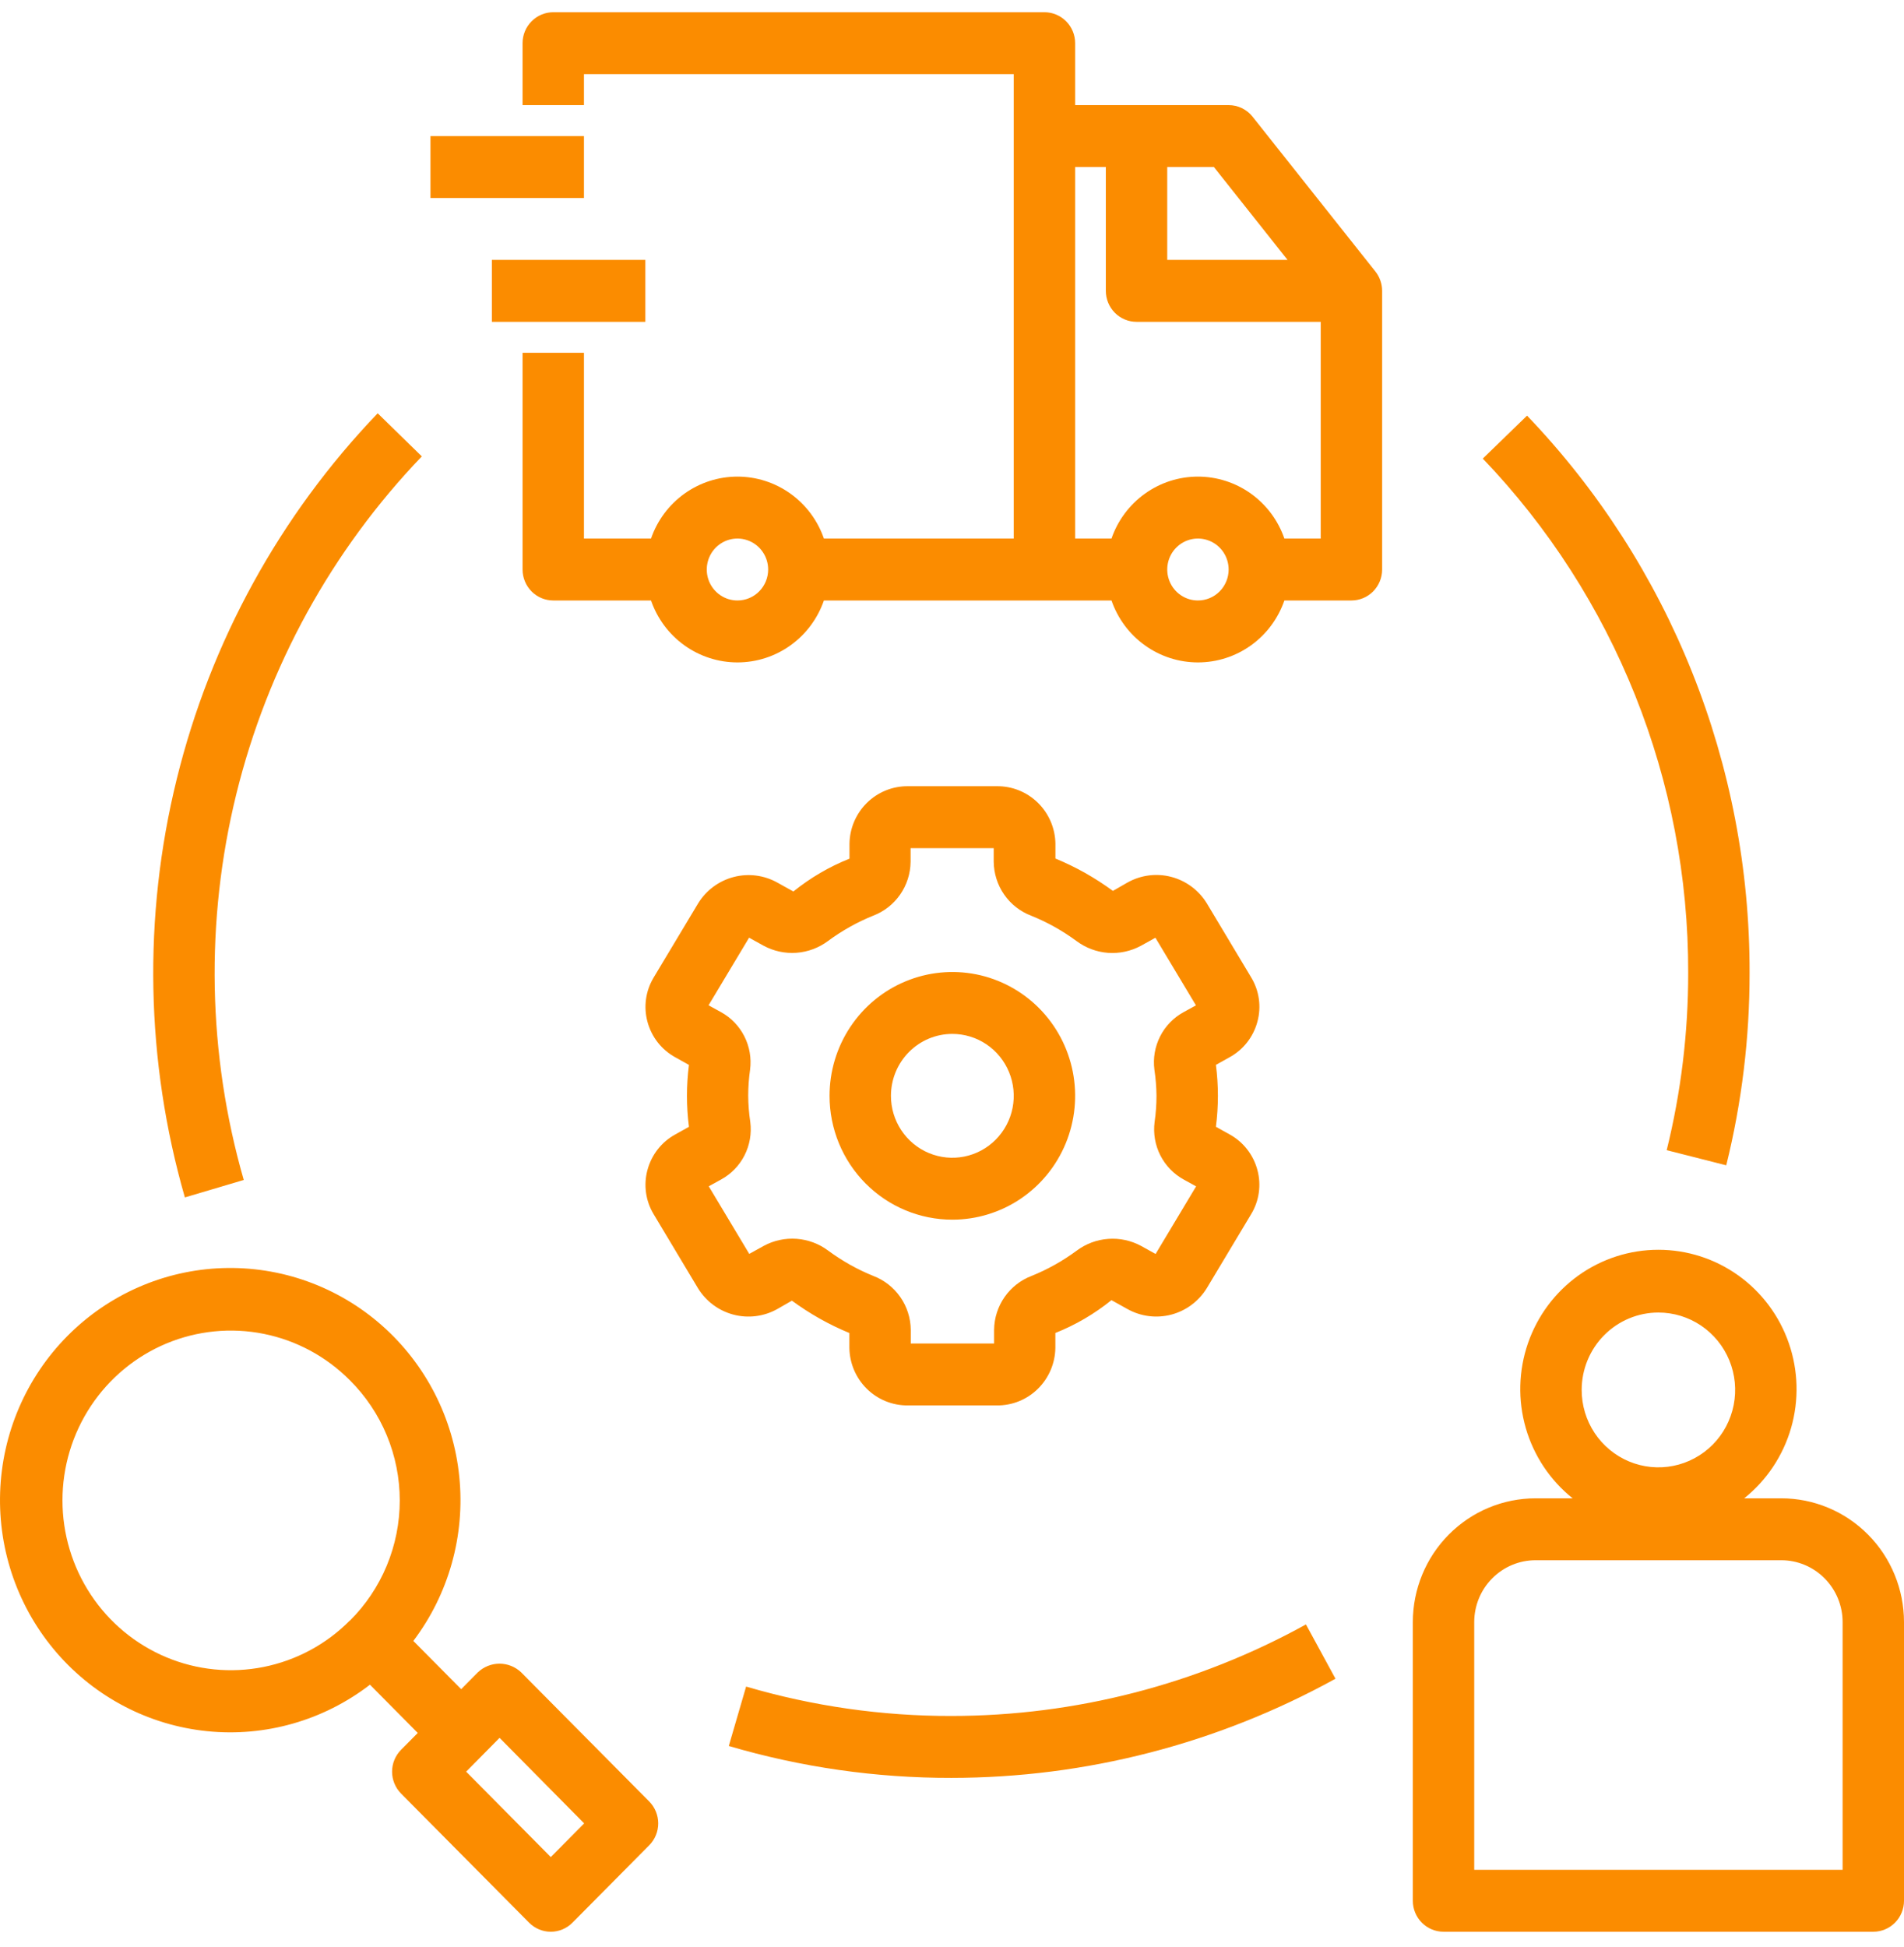 <svg width="90" height="92" viewBox="0 0 90 92" fill="none" xmlns="http://www.w3.org/2000/svg">
<g id="Group">
<path id="Vector" d="M18.958 84.765L25.009 90.866C25.281 91.141 25.65 91.295 26.035 91.295C26.419 91.295 26.788 91.141 27.06 90.866L30.688 87.208C30.96 86.934 31.113 86.562 31.113 86.174C31.113 85.786 30.96 85.414 30.688 85.139L24.637 79.038C24.36 78.774 23.993 78.626 23.611 78.626C23.23 78.626 22.863 78.774 22.585 79.038L21.799 79.831L19.538 77.551C21.212 75.338 21.989 72.566 21.711 69.796C21.434 67.026 20.123 64.467 18.045 62.635C15.966 60.803 13.275 59.837 10.516 59.931C7.757 60.025 5.136 61.172 3.185 63.141C1.234 65.11 0.097 67.753 0.006 70.535C-0.085 73.317 0.875 76.031 2.693 78.125C4.511 80.22 7.051 81.54 9.798 81.817C12.545 82.095 15.293 81.309 17.488 79.62L19.747 81.9L18.958 82.696C18.686 82.97 18.533 83.342 18.533 83.73C18.533 84.118 18.686 84.49 18.958 84.765ZM23.614 82.131L27.613 86.174L26.035 87.766L22.035 83.73L23.614 82.131ZM16.537 76.587C15.424 77.709 14.005 78.472 12.462 78.781C10.918 79.09 9.318 78.931 7.864 78.323C6.41 77.715 5.168 76.687 4.294 75.367C3.419 74.047 2.953 72.496 2.953 70.909C2.953 69.322 3.419 67.771 4.294 66.451C5.168 65.132 6.41 64.103 7.864 63.495C9.318 62.888 10.918 62.728 12.462 63.037C14.005 63.346 15.424 64.11 16.537 65.231C17.284 65.974 17.877 66.858 18.282 67.833C18.687 68.809 18.896 69.856 18.896 70.913C18.896 71.97 18.687 73.017 18.282 73.993C17.877 74.968 17.284 75.852 16.537 76.594V76.587ZM84.196 70.811H82.446C83.508 69.962 84.283 68.8 84.662 67.488C85.04 66.175 85.004 64.776 84.558 63.485C84.113 62.194 83.279 61.074 82.174 60.282C81.069 59.49 79.747 59.065 78.391 59.065C77.035 59.065 75.713 59.49 74.608 60.282C73.503 61.074 72.67 62.194 72.224 63.485C71.779 64.776 71.743 66.175 72.121 67.488C72.5 68.8 73.274 69.962 74.337 70.811H72.587C71.047 70.811 69.571 71.427 68.483 72.525C67.394 73.622 66.783 75.111 66.783 76.663V89.832C66.783 90.22 66.935 90.592 67.208 90.866C67.48 91.141 67.849 91.295 68.234 91.295H88.549C88.934 91.295 89.303 91.141 89.575 90.866C89.847 90.592 90 90.22 90 89.832V76.663C90 75.111 89.388 73.622 88.3 72.525C87.211 71.427 85.735 70.811 84.196 70.811ZM78.391 62.031C79.109 62.031 79.81 62.246 80.407 62.648C81.003 63.05 81.468 63.621 81.743 64.29C82.017 64.958 82.089 65.693 81.949 66.403C81.809 67.113 81.464 67.764 80.957 68.276C80.449 68.787 79.803 69.136 79.099 69.277C78.395 69.418 77.666 69.346 77.003 69.069C76.34 68.792 75.774 68.323 75.375 67.722C74.976 67.12 74.764 66.413 74.764 65.689C74.764 64.719 75.146 63.789 75.826 63.103C76.506 62.417 77.429 62.031 78.391 62.031ZM87.098 88.369H69.685V76.663C69.685 75.887 69.99 75.143 70.535 74.594C71.079 74.045 71.817 73.737 72.587 73.737H84.196C84.965 73.737 85.704 74.045 86.248 74.594C86.792 75.143 87.098 75.887 87.098 76.663V88.369ZM17.853 19.532C13.231 24.352 9.953 30.318 8.353 36.825C6.752 43.333 6.885 50.152 8.739 56.591L11.522 55.766C9.814 49.824 9.693 43.532 11.171 37.526C12.649 31.521 15.673 26.017 19.939 21.569L17.853 19.532ZM63.127 79.337L61.731 76.772C56.593 79.607 50.83 81.094 44.973 81.097C41.689 81.103 38.42 80.635 35.268 79.708L34.449 82.516C37.868 83.522 41.412 84.03 44.973 84.023C51.318 84.021 57.561 82.409 63.127 79.337ZM81.598 55.073C82.334 52.099 82.704 49.045 82.701 45.98C82.723 36.156 78.951 26.71 72.182 19.643L70.09 21.673C76.337 28.194 79.82 36.913 79.799 45.98C79.802 48.804 79.46 51.618 78.783 54.358L81.598 55.073ZM36.729 61.873L37.433 61.47C38.274 62.088 39.186 62.602 40.149 62.999V63.694C40.158 64.425 40.454 65.122 40.972 65.633C41.49 66.145 42.189 66.428 42.914 66.421H47.122C47.847 66.428 48.545 66.145 49.063 65.633C49.581 65.122 49.877 64.425 49.886 63.694V62.997C50.842 62.616 51.735 62.094 52.537 61.446L53.306 61.873C53.936 62.221 54.674 62.312 55.368 62.129C56.062 61.945 56.661 61.5 57.04 60.886L59.145 57.374C59.331 57.065 59.453 56.722 59.503 56.364C59.553 56.006 59.53 55.642 59.436 55.294C59.341 54.938 59.176 54.605 58.949 54.316C58.723 54.026 58.441 53.787 58.12 53.611L57.475 53.252C57.6 52.281 57.6 51.297 57.475 50.326L58.121 49.966C58.442 49.79 58.724 49.551 58.951 49.261C59.177 48.972 59.343 48.639 59.437 48.283C59.532 47.935 59.554 47.57 59.505 47.212C59.455 46.854 59.333 46.51 59.147 46.201L57.044 42.69C56.666 42.074 56.067 41.628 55.372 41.444C54.678 41.26 53.939 41.352 53.309 41.701L52.605 42.104C51.765 41.486 50.852 40.972 49.889 40.575V39.88C49.879 39.149 49.582 38.452 49.062 37.941C48.543 37.431 47.844 37.149 47.119 37.157H42.911C42.187 37.152 41.491 37.436 40.974 37.947C40.457 38.459 40.162 39.155 40.154 39.885V40.581C39.198 40.962 38.305 41.485 37.502 42.132L36.733 41.705C36.104 41.358 35.366 41.266 34.672 41.45C33.977 41.633 33.379 42.078 33 42.693L30.894 46.204C30.709 46.513 30.587 46.857 30.537 47.215C30.487 47.572 30.51 47.936 30.604 48.285C30.699 48.641 30.864 48.974 31.09 49.263C31.317 49.552 31.599 49.792 31.92 49.968L32.566 50.328C32.441 51.299 32.441 52.282 32.566 53.254L31.92 53.614C31.599 53.789 31.317 54.029 31.09 54.319C30.864 54.608 30.699 54.941 30.604 55.296C30.51 55.645 30.487 56.01 30.537 56.368C30.587 56.726 30.708 57.069 30.894 57.379L32.997 60.89C33.377 61.504 33.975 61.947 34.669 62.13C35.363 62.313 36.1 62.221 36.729 61.873ZM35.367 51.789C35.367 51.374 35.397 50.96 35.456 50.55C35.525 50.009 35.43 49.459 35.183 48.974C34.936 48.488 34.55 48.089 34.074 47.83L33.493 47.511L35.409 44.315L36.092 44.694C36.569 44.952 37.108 45.068 37.648 45.029C38.187 44.99 38.705 44.796 39.139 44.472C39.799 43.984 40.516 43.582 41.275 43.275C41.789 43.08 42.233 42.732 42.548 42.279C42.864 41.825 43.036 41.286 43.043 40.732V40.084H46.972V40.732C46.979 41.286 47.151 41.825 47.466 42.278C47.781 42.732 48.224 43.079 48.738 43.275C49.501 43.582 50.222 43.985 50.884 44.473C51.319 44.798 51.836 44.992 52.376 45.032C52.915 45.071 53.455 44.955 53.932 44.697L54.615 44.318L56.531 47.514L55.95 47.833C55.474 48.092 55.086 48.491 54.839 48.977C54.592 49.463 54.497 50.013 54.567 50.554C54.629 50.963 54.662 51.376 54.666 51.789C54.666 52.204 54.636 52.618 54.576 53.029C54.507 53.57 54.602 54.119 54.849 54.605C55.096 55.09 55.483 55.489 55.959 55.749L56.539 56.068L54.624 59.263L53.94 58.884C53.464 58.626 52.924 58.51 52.385 58.55C51.845 58.589 51.328 58.782 50.893 59.107C50.234 59.594 49.516 59.996 48.757 60.303C48.243 60.499 47.799 60.846 47.484 61.3C47.169 61.754 46.996 62.292 46.99 62.846V63.495H43.051V62.846C43.045 62.293 42.873 61.754 42.557 61.3C42.242 60.847 41.799 60.499 41.285 60.303C40.526 59.996 39.808 59.593 39.148 59.105C38.714 58.78 38.196 58.587 37.657 58.547C37.117 58.507 36.577 58.623 36.101 58.881L35.417 59.26L33.502 56.065L34.082 55.746C34.559 55.486 34.946 55.088 35.193 54.602C35.44 54.116 35.535 53.566 35.465 53.024C35.403 52.615 35.37 52.203 35.367 51.789Z" fill="#FB8C00"/>
<path id="Vector_2" d="M45.016 57.642C46.164 57.642 47.286 57.299 48.241 56.656C49.195 56.013 49.939 55.099 50.379 54.029C50.818 52.96 50.933 51.783 50.709 50.648C50.485 49.513 49.932 48.47 49.12 47.651C48.309 46.833 47.275 46.275 46.149 46.049C45.023 45.824 43.856 45.94 42.795 46.383C41.734 46.825 40.828 47.576 40.19 48.538C39.552 49.501 39.212 50.632 39.212 51.79C39.212 53.342 39.823 54.831 40.912 55.928C42 57.026 43.477 57.642 45.016 57.642ZM45.016 48.863C45.59 48.863 46.151 49.035 46.629 49.356C47.106 49.678 47.478 50.135 47.697 50.67C47.917 51.205 47.975 51.793 47.863 52.361C47.751 52.928 47.474 53.45 47.068 53.859C46.663 54.268 46.145 54.547 45.582 54.66C45.019 54.773 44.436 54.715 43.906 54.493C43.375 54.272 42.922 53.897 42.603 53.416C42.284 52.934 42.114 52.368 42.114 51.79C42.114 51.014 42.42 50.269 42.964 49.72C43.508 49.172 44.246 48.863 45.016 48.863ZM20.348 6.431H27.603V9.358H20.348V6.431ZM23.25 12.284H30.505V15.21H23.25V12.284Z" fill="#FB8C00"/>
<path id="Vector_3" d="M59.209 5.517C59.074 5.345 58.901 5.207 58.705 5.112C58.509 5.017 58.294 4.968 58.076 4.968H50.821V2.042C50.821 1.653 50.668 1.281 50.396 1.007C50.124 0.733 49.755 0.578 49.37 0.578H26.152C25.767 0.578 25.398 0.733 25.126 1.007C24.854 1.281 24.701 1.653 24.701 2.042V4.968H27.603V3.505H47.919V25.452H38.945C38.65 24.597 38.097 23.856 37.365 23.331C36.633 22.806 35.757 22.525 34.859 22.525C33.961 22.525 33.085 22.806 32.352 23.331C31.62 23.856 31.068 24.597 30.773 25.452H27.603V16.673H24.701V26.916C24.701 27.304 24.854 27.676 25.126 27.95C25.398 28.225 25.767 28.379 26.152 28.379H30.773C31.068 29.234 31.62 29.975 32.352 30.5C33.085 31.025 33.961 31.306 34.859 31.306C35.757 31.306 36.633 31.025 37.365 30.5C38.097 29.975 38.65 29.234 38.945 28.379H52.539C52.834 29.234 53.386 29.975 54.119 30.5C54.851 31.025 55.727 31.306 56.625 31.306C57.523 31.306 58.399 31.025 59.132 30.5C59.864 29.975 60.416 29.234 60.711 28.379H63.881C64.265 28.379 64.635 28.225 64.907 27.95C65.179 27.676 65.332 27.304 65.332 26.916V13.747C65.332 13.415 65.22 13.092 65.014 12.832L59.209 5.517ZM34.859 28.379C34.572 28.379 34.291 28.293 34.053 28.132C33.814 27.971 33.628 27.743 33.518 27.476C33.408 27.208 33.38 26.914 33.436 26.63C33.492 26.346 33.63 26.086 33.833 25.881C34.036 25.676 34.294 25.537 34.576 25.48C34.857 25.424 35.149 25.453 35.414 25.564C35.679 25.674 35.906 25.862 36.065 26.103C36.225 26.343 36.31 26.626 36.31 26.916C36.31 27.304 36.157 27.676 35.885 27.95C35.613 28.225 35.244 28.379 34.859 28.379ZM55.174 7.894H57.38L60.862 12.284H55.174V7.894ZM56.625 28.379C56.338 28.379 56.058 28.293 55.819 28.132C55.58 27.971 55.394 27.743 55.285 27.476C55.175 27.208 55.146 26.914 55.202 26.63C55.258 26.346 55.396 26.086 55.599 25.881C55.802 25.676 56.061 25.537 56.342 25.48C56.623 25.424 56.915 25.453 57.181 25.564C57.446 25.674 57.672 25.862 57.832 26.103C57.991 26.343 58.076 26.626 58.076 26.916C58.076 27.304 57.923 27.676 57.651 27.95C57.379 28.225 57.01 28.379 56.625 28.379ZM62.429 25.452H60.711C60.416 24.597 59.864 23.856 59.132 23.331C58.399 22.806 57.523 22.525 56.625 22.525C55.727 22.525 54.851 22.806 54.119 23.331C53.386 23.856 52.834 24.597 52.539 25.452H50.821V7.894H52.272V13.747C52.272 14.135 52.425 14.507 52.697 14.782C52.969 15.056 53.338 15.21 53.723 15.21H62.429V25.452Z" fill="#FB8C00"/>
</g>
</svg>

